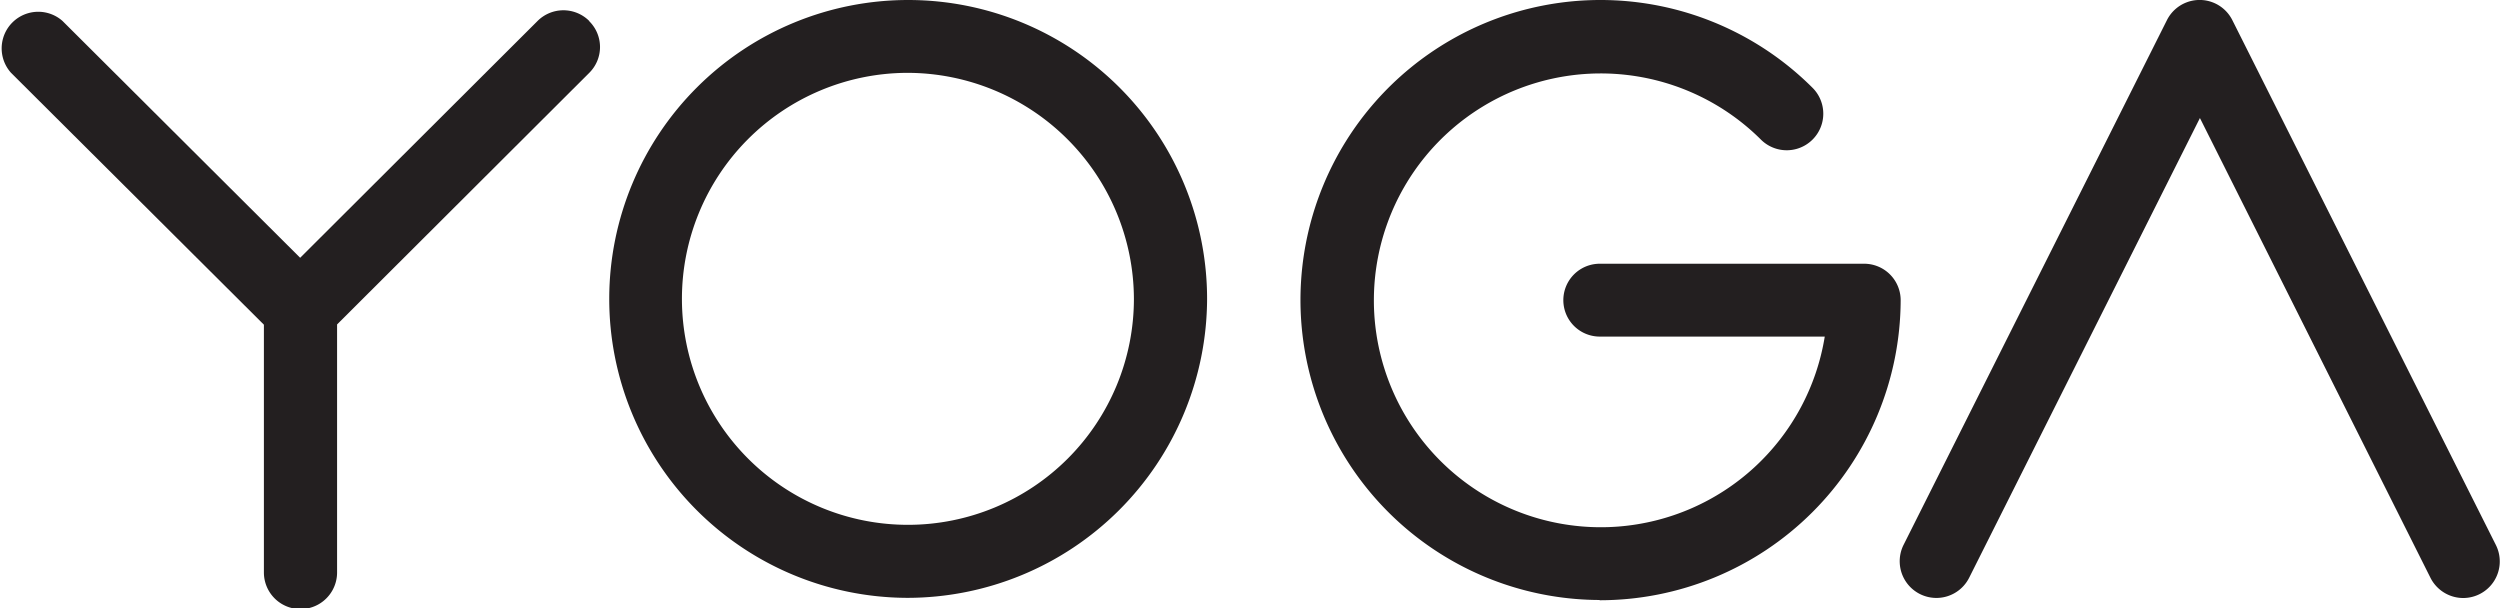 <svg xmlns="http://www.w3.org/2000/svg" viewBox="0 0 302.67 73.63"><title>Lenovo Yoga logo</title><path d="M432,477.72a4.43,4.43,0,0,0-6.26,0L397,506.39l-28.77-28.67A4.43,4.43,0,0,0,362,484l30.61,30.49v30a4.43,4.43,0,0,0,8.86,0V514.46L432,484a4.4,4.4,0,0,0,0-6.25" transform="translate(-360.66 -475.18)" style="fill:#231f20"/><path d="M658.91,547.58a4.45,4.45,0,0,1-4-2.45L627,489.47l-27.94,55.66a4.43,4.43,0,0,1-7.93-4L623,477.63a4.43,4.43,0,0,1,7.93,0l31.91,63.55a4.43,4.43,0,0,1-4,6.4" transform="translate(-360.66 -475.18)" style="fill:#231f20"/><path d="M470.46,484a27.36,27.36,0,1,0,27.48,27.36A27.45,27.45,0,0,0,470.46,484m0,63.56a36.19,36.19,0,1,1,36.34-36.2,36.31,36.31,0,0,1-36.34,36.2" transform="translate(-360.66 -475.18)" style="fill:#231f20"/><path d="M554.34,547.82a36.32,36.32,0,1,1,25.77-62,4.42,4.42,0,0,1-6.27,6.25,27.47,27.47,0,1,0,7.74,23.86H554.34a4.41,4.41,0,1,1,0-8.82h32a4.42,4.42,0,0,1,4.43,4.42,36.44,36.44,0,0,1-36.46,36.32" transform="translate(-360.66 -475.18)" style="fill:#231f20"/></svg>